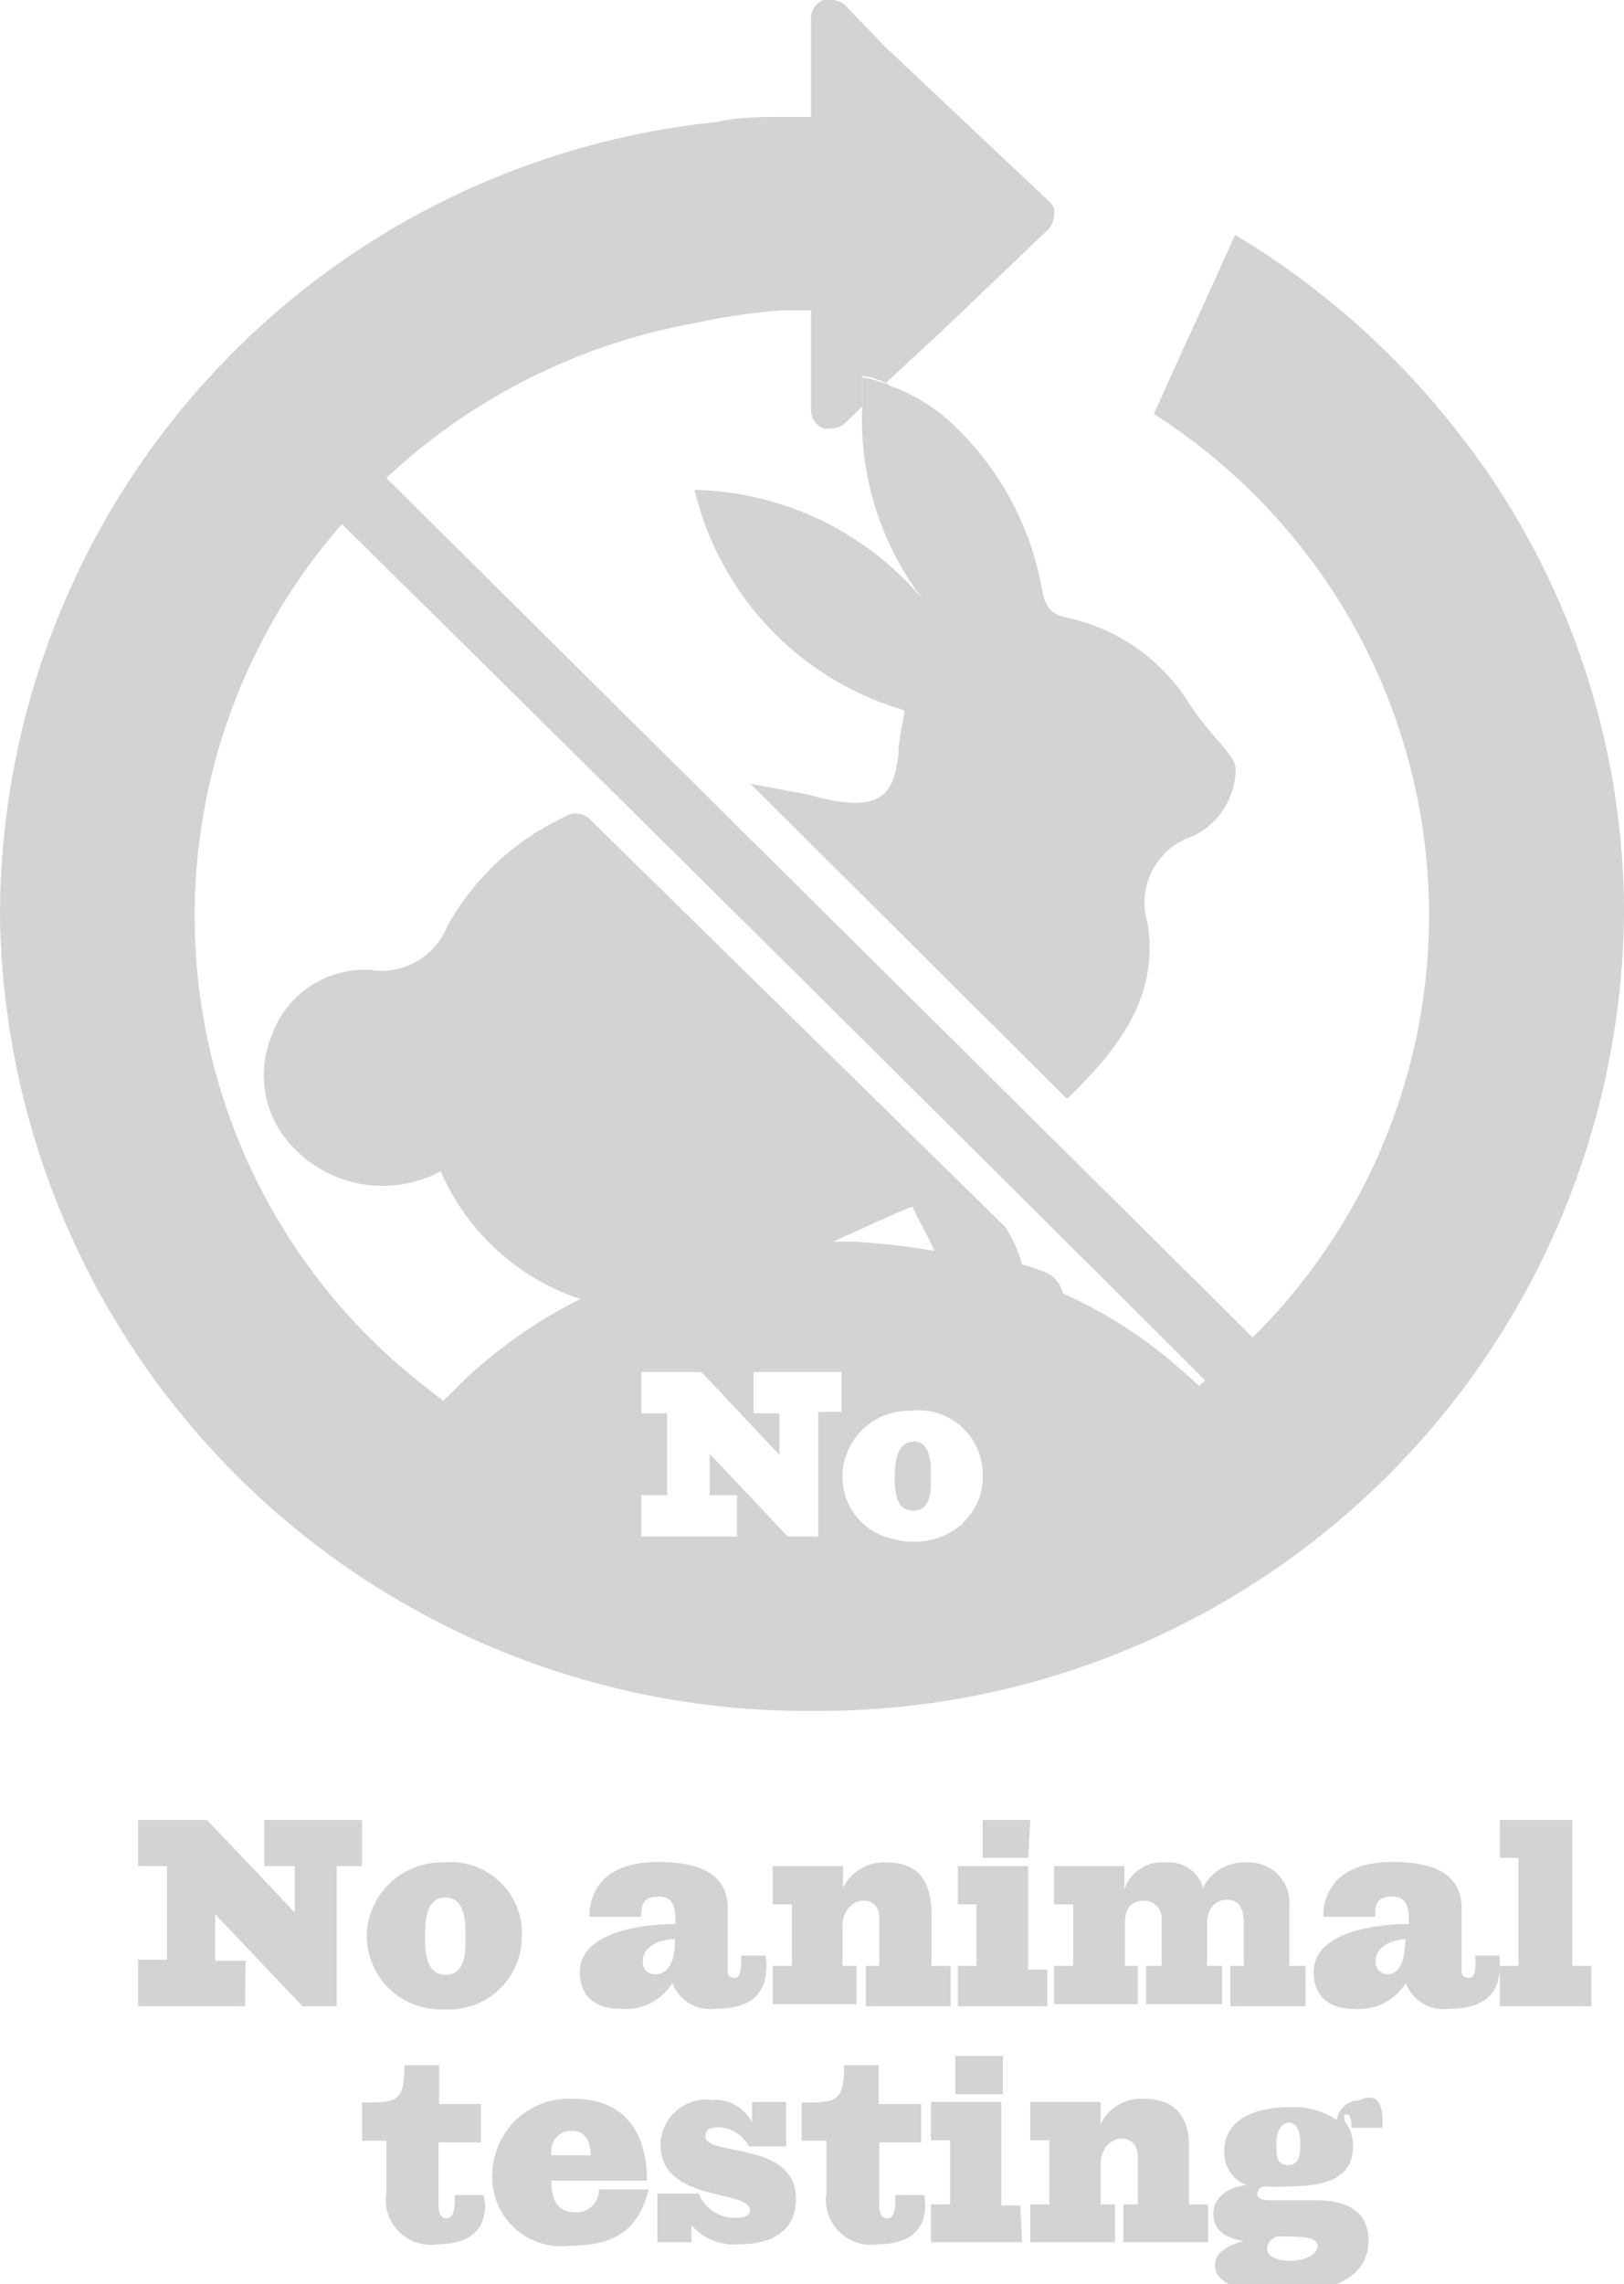 <svg xmlns="http://www.w3.org/2000/svg" viewBox="0 0 31.4 44.15"><defs><style>.cls-1{fill:#d1d3d4;}</style></defs><title>No Animal Testing logo</title><g id="Layer_2" data-name="Layer 2"><g id="Layer_1-2" data-name="Layer 1"><path class="cls-1" d="M23.89,14.91a1.45,1.45,0,0,1-.82,1.25,1.35,1.35,0,0,0-.88,1.69c.22,1.42-.56,2.43-1.56,3.39l-6.12-6.09,1.12.21a5.66,5.66,0,0,0,.56.13c.81.11,1.09-.11,1.18-.9,0-.28.08-.56.12-.86a5.84,5.84,0,0,1-4.06-4.26,5.92,5.92,0,0,1,4.44,2.15,5.73,5.73,0,0,1-1.2-3.73c0-.19,0-.38,0-.59.16,0,.32.08.46.13a3.49,3.49,0,0,1,1.25.73,5.77,5.77,0,0,1,1.77,3.25c.06.31.16.46.48.53A3.69,3.69,0,0,1,23,13.61a5.25,5.25,0,0,0,.4.53C23.61,14.4,23.92,14.68,23.89,14.91Z"/><path class="cls-1" d="M4.74,38.78H2.67v-.9h.56V36.07H2.67v-.89H4c.57.59,1.13,1.19,1.7,1.79v-.9H5.11v-.89H7v.89H6.51v2.71H5.85L4.16,37v.9h.59C4.74,38.18,4.74,38.48,4.74,38.78Z"/><path class="cls-1" d="M10.09,37.45a1.41,1.41,0,0,1-1.5,1.39,1.43,1.43,0,0,1-1.5-1.39A1.45,1.45,0,0,1,8.57,36,1.38,1.38,0,0,1,10.09,37.45ZM9,37.43c0-.27,0-.75-.39-.75s-.39.48-.39.75,0,.74.4.74S9,37.68,9,37.43Z"/><path class="cls-1" d="M14.82,38c0,.62-.4.83-1,.83a.78.78,0,0,1-.82-.5,1.06,1.06,0,0,1-1,.5c-.47,0-.79-.23-.79-.71,0-.79,1.25-.93,1.85-.93,0-.25,0-.53-.32-.53s-.34.17-.34.39h-1l0-.13c.09-.7.67-.93,1.32-.93s1.35.15,1.35.89v1.18c0,.09,0,.17.14.17s.12-.33.12-.43h.47A1.23,1.23,0,0,1,14.82,38Zm-1.77-.52h0c-.25,0-.62.12-.62.42a.23.23,0,0,0,.23.26C13,38.17,13.05,37.76,13.05,37.49Z"/><path class="cls-1" d="M18.38,38.78H16.74V38H17v-.9c0-.2-.07-.36-.31-.36s-.4.24-.4.48V38h.27v.74H14.94V38h.37V36.81h-.37v-.74H16.3v.42a.88.88,0,0,1,.84-.49c.64,0,.87.39.87,1V38h.37Z"/><path class="cls-1" d="M20.25,38.78H18.52V38h.36V36.81h-.36v-.74h1.36v2h.37Zm-.37-2.87H19v-.73h.92Z"/><path class="cls-1" d="M25.24,38.78H23.79V38h.26v-.83c0-.23-.07-.45-.32-.45s-.39.19-.39.46V38h.29v.74H22.16V38h.3v-.88a.34.34,0,0,0-.34-.38c-.27,0-.37.17-.37.44V38H22v.74H20.38V38h.37V36.81h-.37v-.74h1.36v.45a.77.77,0,0,1,.81-.52.68.68,0,0,1,.71.49.89.89,0,0,1,.85-.49.78.78,0,0,1,.82.83V38h.31Z"/><path class="cls-1" d="M29,38c0,.62-.4.83-1,.83a.78.78,0,0,1-.82-.5,1.06,1.06,0,0,1-1,.5c-.47,0-.78-.23-.78-.71,0-.79,1.24-.93,1.84-.93,0-.25,0-.53-.32-.53s-.33.17-.33.39h-1v-.13c.09-.7.68-.93,1.33-.93s1.34.15,1.34.89v1.18c0,.09,0,.17.15.17s.12-.33.11-.43h.47A1.2,1.2,0,0,1,29,38Zm-1.78-.52h0c-.26,0-.62.12-.62.42a.23.23,0,0,0,.23.26C27.11,38.17,27.17,37.76,27.17,37.49Z"/><path class="cls-1" d="M30.77,38.78H29V38h.36V35.91H29v-.73H30.4V38h.37Z"/><path class="cls-1" d="M9.38,42.62c0,.55-.39.76-.91.76a.87.87,0,0,1-1-1v-1H7v-.74c.67,0,.82,0,.82-.72l.67,0v.75H9.3v.74H8.48v1.17c0,.12,0,.3.16.3s.16-.32.15-.45h.56A1.81,1.81,0,0,1,9.38,42.62Z"/><path class="cls-1" d="M12.54,42.32c-.2.82-.69,1.09-1.55,1.09A1.33,1.33,0,0,1,9.52,42a1.48,1.48,0,0,1,1.58-1.43c1,0,1.41.68,1.41,1.58H10.66v.05c0,.3.12.56.45.56a.43.43,0,0,0,.47-.44Zm-1.12-.66c0-.23-.08-.47-.35-.47a.38.38,0,0,0-.41.41v.06Z"/><path class="cls-1" d="M15.39,42.5c0,.65-.5.88-1.09.88a1.08,1.08,0,0,1-.93-.37v.33h-.66V42.4h.8a.75.75,0,0,0,.69.47c.1,0,.3,0,.3-.15,0-.4-1.73-.15-1.73-1.26a.89.89,0,0,1,1-.87.81.81,0,0,1,.77.43v-.39h.66v.86h-.72a.69.69,0,0,0-.57-.37c-.1,0-.27,0-.27.17C13.62,41.69,15.39,41.37,15.39,42.5Z"/><path class="cls-1" d="M17.89,42.62c0,.55-.39.76-.91.76a.87.87,0,0,1-1-1v-1H15.5v-.74c.67,0,.82,0,.82-.72l.67,0v.75h.82v.74H17v1.17c0,.12,0,.3.16.3s.16-.32.15-.45h.56A1.81,1.81,0,0,1,17.89,42.62Z"/><path class="cls-1" d="M19.76,43.34H18v-.73h.37V41.37H18v-.74h1.36v2h.37Zm-.37-2.86h-.92v-.74h.92Z"/><path class="cls-1" d="M23.36,43.34H21.72v-.73H22v-.9c0-.21-.08-.37-.32-.37s-.4.24-.4.49v.78h.28v.73H19.92v-.73h.37V41.37h-.37v-.74h1.36v.43a.86.86,0,0,1,.84-.49c.64,0,.87.38.87.94v1.1h.37Z"/><path class="cls-1" d="M26.73,41v.13h-.6c0-.07,0-.26-.09-.26S26,40.89,26,41a.76.76,0,0,1,.16.49c0,.69-.68.77-1.24.77a2.63,2.63,0,0,1-.47,0,.15.15,0,0,0-.14.15c0,.13.22.12.3.12.29,0,.56,0,.85,0,.53,0,1,.18,1,.78,0,.81-.91,1-1.56,1-.38,0-1.41,0-1.41-.53,0-.25.28-.39.55-.46-.32-.06-.58-.19-.58-.53s.33-.53.65-.55a.67.67,0,0,1-.44-.65c0-.68.69-.86,1.26-.86a1.5,1.5,0,0,1,.92.25.43.43,0,0,1,.43-.38C26.61,40.44,26.73,40.64,26.73,41Zm-1.25,2.43c0-.21-.37-.2-.79-.2a.26.26,0,0,0-.19.24c0,.2.32.23.47.23S25.48,43.63,25.48,43.39Zm-.34-1.94v-.11c0-.13-.05-.35-.22-.35s-.24.23-.24.37v.11c0,.15,0,.34.23.34S25.14,41.58,25.14,41.45Z"/><path class="cls-1" d="M16.7,7.3c0,.21,0,.4,0,.59l.49-.46C17,7.38,16.86,7.34,16.7,7.3Z"/><path class="cls-1" d="M28.87,9.29q-.26-.39-.54-.75s0,0,0,0a15.62,15.62,0,0,0-4.45-4h0l-.13.29-.37.82-.46,1L22.31,8V8A11.58,11.58,0,0,1,25,10.38a11.47,11.47,0,0,1-.78,15.47L7.47,9.24a11.76,11.76,0,0,1,6-3A11.15,11.15,0,0,1,15.12,6l.56,0V7.92a.39.39,0,0,0,.24.36.45.45,0,0,0,.16,0,.39.39,0,0,0,.27-.11l.32-.31c0-.19,0-.38,0-.59.16,0,.32.08.46.13l1.08-1,1.53-1.46.52-.5a.38.38,0,0,0,.12-.28.3.3,0,0,0,0-.13.33.33,0,0,0-.1-.14l-3.18-3L16.35.11A.39.39,0,0,0,16.08,0a.45.45,0,0,0-.16,0,.38.38,0,0,0-.24.36v1.9l-.52,0c-.44,0-.87,0-1.31.1A15.43,15.43,0,0,0,0,17.68,15.58,15.58,0,0,0,15.71,33.07,15.56,15.56,0,0,0,31.4,17.68,15.09,15.09,0,0,0,28.87,9.29Zm-12.6,18h-.45v2.41h-.59l-1.51-1.6v.8h.53c0,.26,0,.53,0,.8H12.4v-.8h.5V27.32h-.5v-.8h1.16c.51.53,1,1.07,1.51,1.6v-.8h-.5v-.8h1.7ZM16.11,24c.51-.23,1-.46,1.53-.68.12.26.29.55.43.86A14.6,14.6,0,0,0,16.51,24Zm2.52,5.43a1.38,1.38,0,0,1-1,.37,1.27,1.27,0,0,1-.34-.05h0a1.22,1.22,0,0,1-1-1.2,1.28,1.28,0,0,1,1.31-1.28A1.24,1.24,0,0,1,19,28.54,1.17,1.17,0,0,1,18.63,29.42Zm4.56-2.64-.36-.32A8.91,8.91,0,0,0,20.55,25a.57.57,0,0,0-.4-.43,3.42,3.42,0,0,0-.39-.13,2.57,2.57,0,0,0-.32-.72l-8-7.85a.4.4,0,0,0-.54-.07,5,5,0,0,0-2.25,2.1,1.37,1.37,0,0,1-1.48.85A1.9,1.9,0,0,0,5.26,20a2,2,0,0,0,.41,2.18,2.38,2.38,0,0,0,2.85.46,4.49,4.49,0,0,0,2.7,2.47h0a9.29,9.29,0,0,0-2.31,1.63l-.34.34-.38-.3A11.51,11.51,0,0,1,6.61,10.13Q15,18.4,23.3,26.68Zm-5.53,1.08c-.33,0-.36.43-.36.67s0,.66.36.66.34-.43.34-.66S18,27.86,17.66,27.86Z"/></g></g></svg>